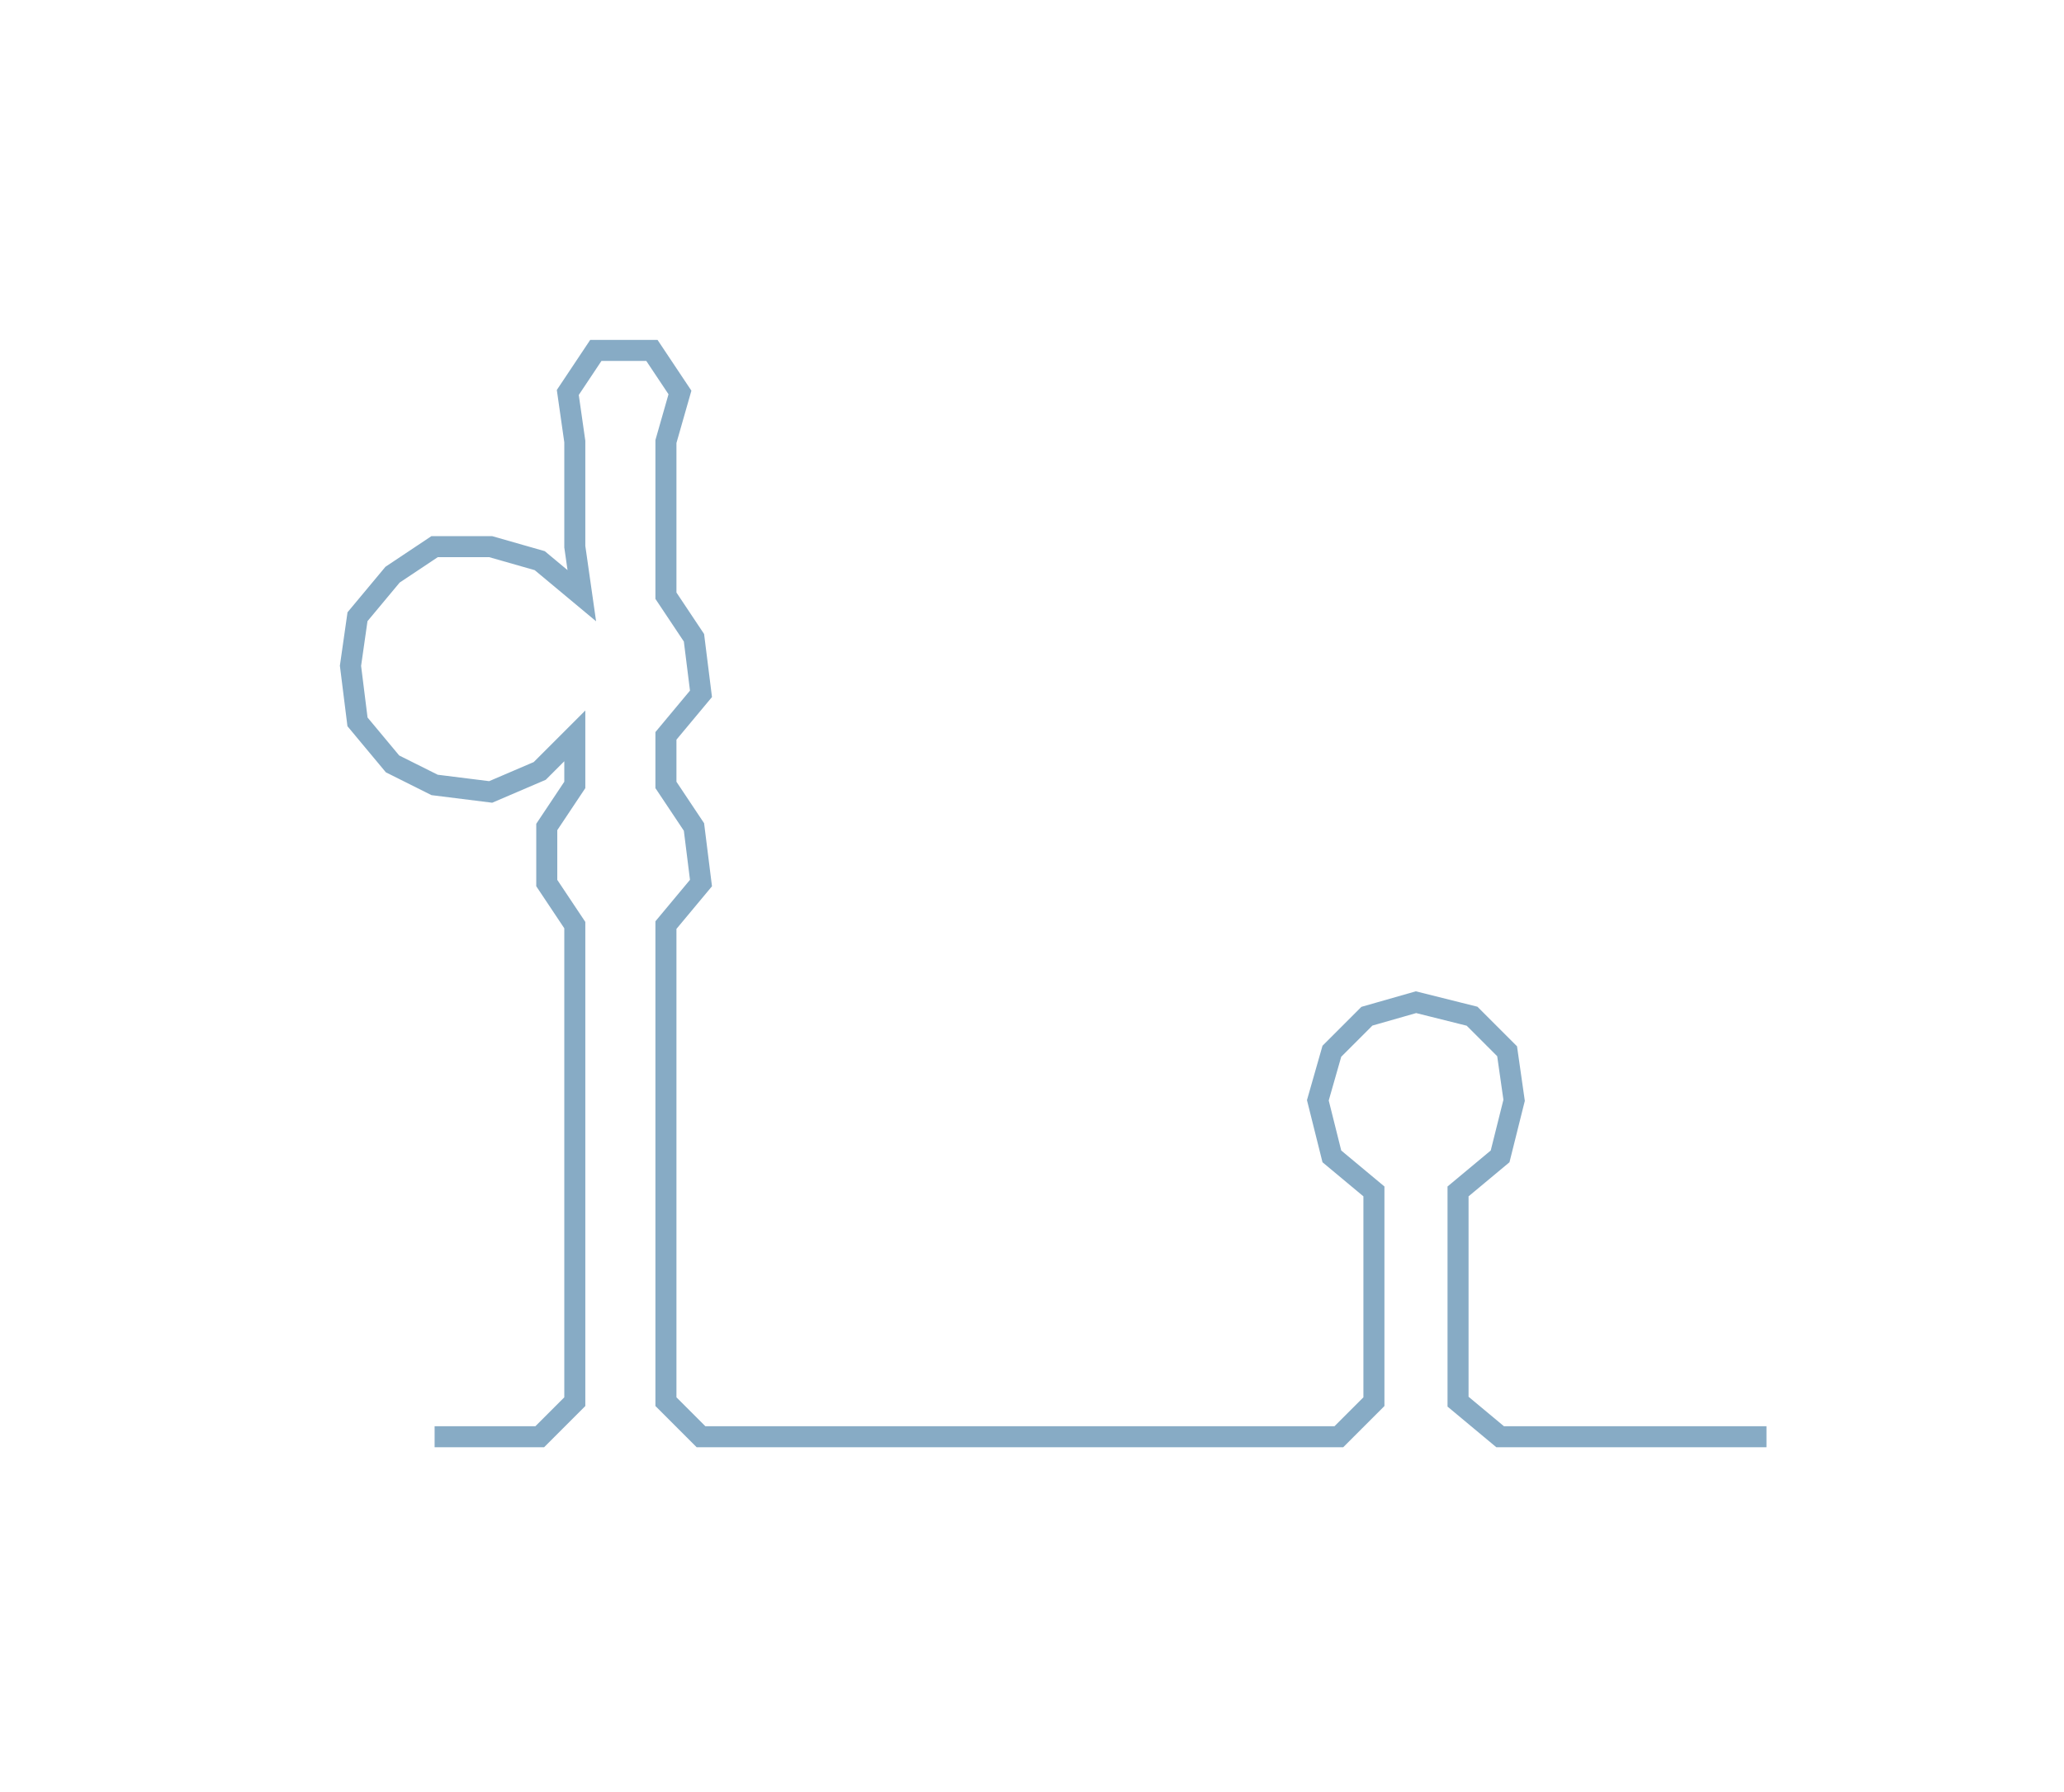 <svg xmlns="http://www.w3.org/2000/svg" width="294.444" height="255.731"><path style="stroke:#87abc5;stroke-width:3px;fill:none;" d="M62 205 L62 205 L69 205 L77 205 L82 200 L82 192 L82 185 L82 177 L82 170 L82 162 L82 155 L82 147 L82 139 L82 132 L78 126 L78 118 L82 112 L82 105 L77 110 L70 113 L62 112 L56 109 L51 103 L50 95 L51 88 L56 82 L62 78 L70 78 L77 80 L83 85 L82 78 L82 70 L82 63 L81 56 L85 50 L93 50 L97 56 L95 63 L95 70 L95 78 L95 85 L99 91 L100 99 L95 105 L95 112 L99 118 L100 126 L95 132 L95 139 L95 147 L95 155 L95 162 L95 170 L95 177 L95 185 L95 192 L95 200 L100 205 L108 205 L115 205 L123 205 L131 205 L138 205 L145 205 L153 205 L161 205 L168 205 L176 205 L183 205 L191 205 L196 200 L196 192 L196 185 L196 177 L196 170 L190 165 L188 157 L190 150 L195 145 L202 143 L210 145 L215 150 L216 157 L214 165 L208 170 L208 177 L208 185 L208 192 L208 200 L214 205 L221 205 L229 205 L236 205 L244 205 L252 205"/></svg>